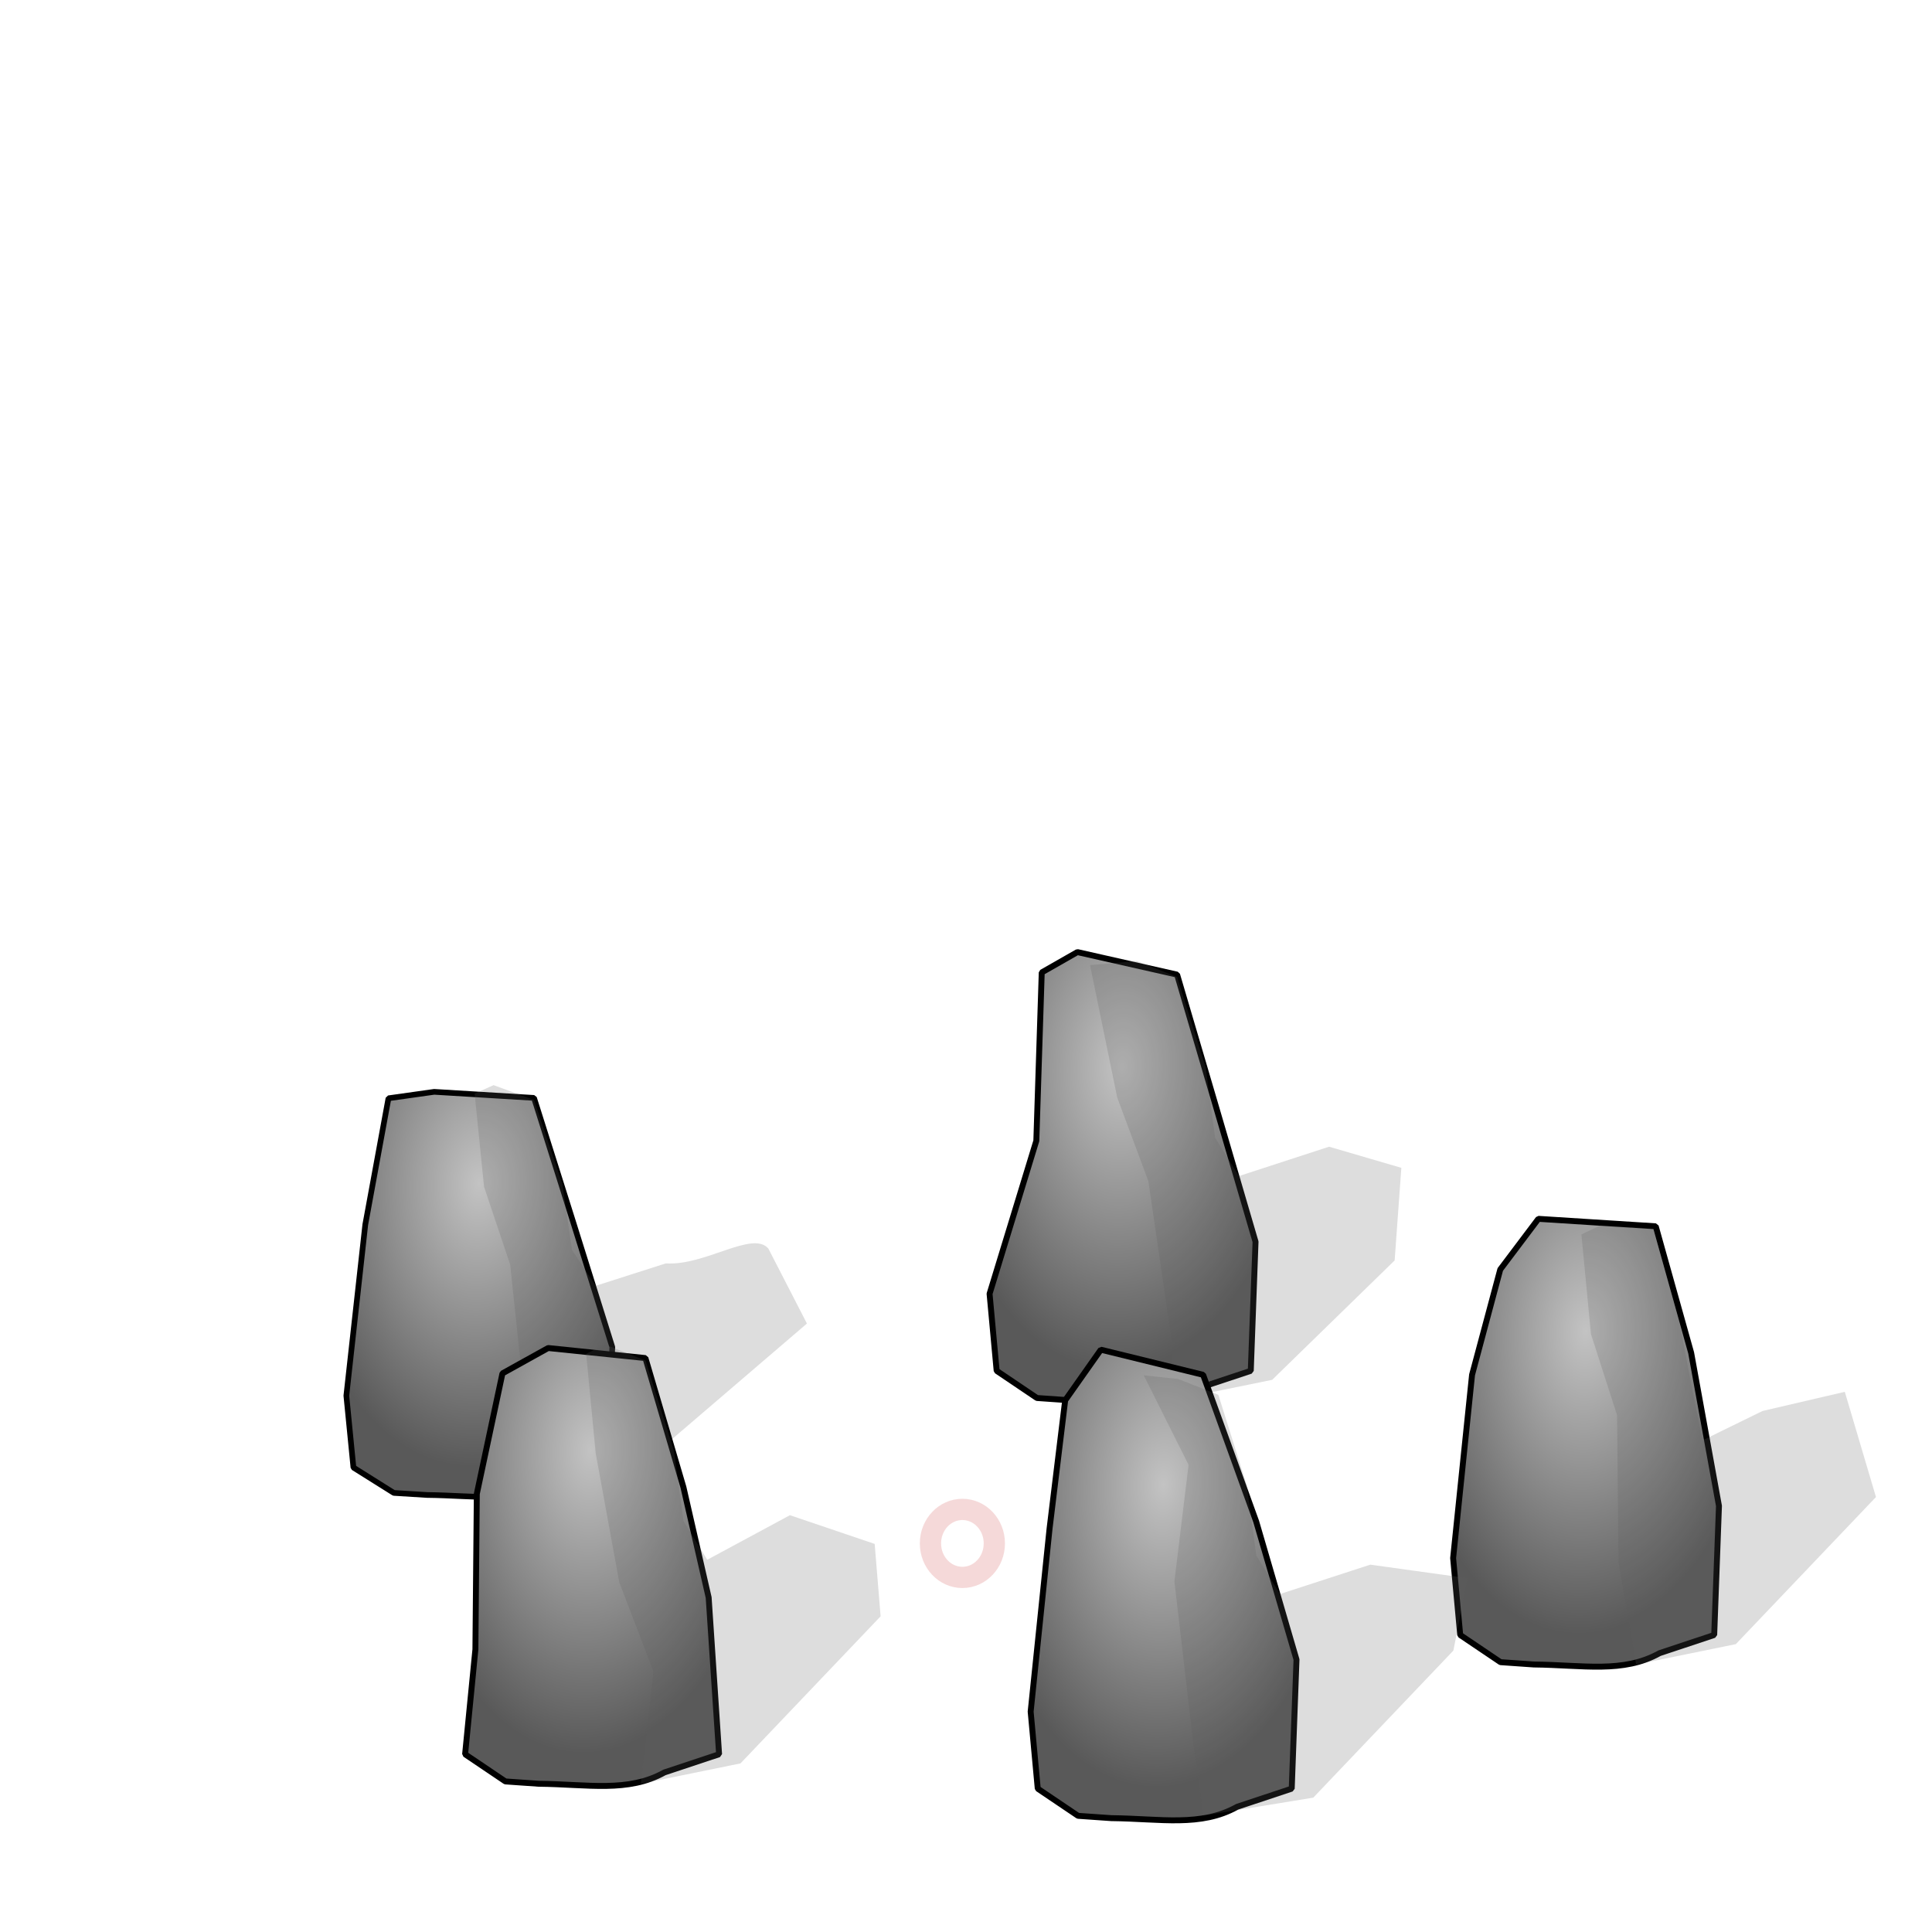 <?xml version="1.0" encoding="UTF-8" standalone="no"?>
<!-- Created with Inkscape (http://www.inkscape.org/) -->

<svg
   width="15mm"
   height="15mm"
   viewBox="0 0 15 15"
   version="1.1"
   id="svg1"
   inkscape:export-filename="bitmap.png"
   inkscape:export-xdpi="96"
   inkscape:export-ydpi="96"
   inkscape:version="1.3.2 (091e20e, 2023-11-25)"
   sodipodi:docname="Cm.svg"
   xmlns:inkscape="http://www.inkscape.org/namespaces/inkscape"
   xmlns:sodipodi="http://sodipodi.sourceforge.net/DTD/sodipodi-0.dtd"
   xmlns:xlink="http://www.w3.org/1999/xlink"
   xmlns="http://www.w3.org/2000/svg"
   xmlns:svg="http://www.w3.org/2000/svg">
  <sodipodi:namedview
     id="namedview1"
     pagecolor="#ffffff"
     bordercolor="#000000"
     borderopacity="0.25"
     inkscape:showpageshadow="2"
     inkscape:pageopacity="0.0"
     inkscape:pagecheckerboard="0"
     inkscape:deskcolor="#d1d1d1"
     inkscape:document-units="mm"
     showguides="false"
     inkscape:zoom="13.52308"
     inkscape:cx="25.32707"
     inkscape:cy="34.089866"
     inkscape:window-width="1792"
     inkscape:window-height="993"
     inkscape:window-x="0"
     inkscape:window-y="25"
     inkscape:window-maximized="0"
     inkscape:current-layer="layer1" />
  <defs
     id="defs1">
    <linearGradient
       id="linearGradient1"
       inkscape:collect="always">
      <stop
         style="stop-color:#c3c3c3;stop-opacity:1;"
         offset="0"
         id="stop1" />
      <stop
         style="stop-color:#595959;stop-opacity:1;"
         offset="1"
         id="stop2" />
    </linearGradient>
    <radialGradient
       inkscape:collect="always"
       xlink:href="#linearGradient1"
       id="radialGradient2"
       cx="5.964"
       cy="5.46"
       fx="5.964"
       fy="5.46"
       r="2.241"
       gradientTransform="matrix(-0.637,-0.02,0.037,-1.051,15.909,16.191)"
       gradientUnits="userSpaceOnUse" />
    <radialGradient
       inkscape:collect="always"
       xlink:href="#linearGradient1"
       id="radialGradient2-99"
       cx="5.964"
       cy="5.46"
       fx="5.964"
       fy="5.46"
       r="2.241"
       gradientTransform="matrix(-0.637,-0.02,0.037,-1.051,12.31,14.139)"
       gradientUnits="userSpaceOnUse" />
    <radialGradient
       inkscape:collect="always"
       xlink:href="#linearGradient1"
       id="radialGradient2-1"
       cx="5.964"
       cy="5.46"
       fx="5.964"
       fy="5.46"
       r="2.241"
       gradientTransform="matrix(-0.637,-0.019,0.037,-0.981,7.318,14.658)"
       gradientUnits="userSpaceOnUse" />
    <radialGradient
       inkscape:collect="always"
       xlink:href="#linearGradient1"
       id="radialGradient2-6"
       cx="5.964"
       cy="5.46"
       fx="5.964"
       fy="5.46"
       r="2.241"
       gradientTransform="matrix(-0.637,-0.02,0.037,-1.051,8.183,17.117)"
       gradientUnits="userSpaceOnUse" />
    <radialGradient
       inkscape:collect="always"
       xlink:href="#linearGradient1"
       id="radialGradient2-8"
       cx="5.964"
       cy="5.46"
       fx="5.964"
       fy="5.46"
       r="2.241"
       gradientTransform="matrix(-0.637,-0.02,0.037,-1.051,12.629,17.383)"
       gradientUnits="userSpaceOnUse" />
  </defs>
  <g
     inkscape:label="Layer 1"
     inkscape:groupmode="layer"
     id="layer1">
    <ellipse
       style="fill:none;fill-opacity:0.111;stroke:#c00707;stroke-width:0.165;stroke-dasharray:none;stroke-opacity:0.154"
       id="path5"
       cx="7.472"
       cy="11.983"
       rx="0.248"
       ry="0.264" />
    <path
       style="font-variation-settings:'wdth' 0.62;fill:url(#radialGradient2);fill-rule:evenodd;stroke:#000000;stroke-width:0.046;stroke-linecap:round;stroke-linejoin:bevel"
       d="m 11.337,12.694 0.313,0.211 0.258,0.018 c 0.384,0.004 0.694,0.07 0.977,-0.088 l 0.424,-0.141 0.037,-1.002 -0.216,-1.189 -0.275,-0.982 -0.911,-0.058 -0.296,0.393 -0.219,0.818 -0.147,1.423 z"
       id="path1"
       sodipodi:nodetypes="ccccccccccccc" />
    <path
       style="font-variation-settings:'wdth' 0.62;fill:#5e5e5e;fill-opacity:0.208;fill-rule:evenodd;stroke:none;stroke-width:0.046;stroke-linecap:round;stroke-linejoin:bevel"
       d="m 12.278,9.584 0.074,0.773 0.203,0.631 0.011,1.142 0.137,0.793 0.774,-0.158 1.088,-1.142 -0.242,-0.817 -0.639,0.149 -0.466,0.228 -0.087,-0.436 -0.093,-0.486 -0.202,-0.722 -0.411,-0.025 z"
       id="path2"
       sodipodi:nodetypes="ccccccccccccccc" />
    <path
       style="font-variation-settings:'wdth' 0.62;fill:url(#radialGradient2-99);fill-rule:evenodd;stroke:#000000;stroke-width:0.046;stroke-linecap:round;stroke-linejoin:bevel"
       d="m 7.738,10.643 0.313,0.211 0.258,0.018 c 0.384,0.004 0.694,0.07 0.977,-0.088 L 9.711,10.643 9.748,9.641 9.434,8.569 9.139,7.567 8.365,7.392 8.088,7.55 8.046,8.857 7.683,10.045 Z"
       id="path1-6"
       sodipodi:nodetypes="ccccccccccccc" />
    <path
       style="font-variation-settings:'wdth' 0.62;fill:#5e5e5e;fill-opacity:0.208;fill-rule:evenodd;stroke:none;stroke-width:0.046;stroke-linecap:round;stroke-linejoin:bevel"
       d="m 8.463,7.493 0.211,1.028 0.242,0.65 0.187,1.278 v 0.422 L 9.877,10.713 10.828,9.786 10.88,9.067 10.319,8.903 9.619,9.131 9.434,8.833 9.361,8.288 9.139,7.585 8.826,7.462 Z"
       id="path2-5"
       sodipodi:nodetypes="ccccccccccccccc" />
    <path
       style="font-variation-settings:'wdth' 0.62;fill:url(#radialGradient2-1);fill-rule:evenodd;stroke:#000000;stroke-width:0.044;stroke-linecap:round;stroke-linejoin:bevel"
       d="m 2.744,11.394 0.314,0.197 0.258,0.016 c 0.384,0.004 0.694,0.065 0.977,-0.082 L 4.717,11.394 4.754,10.459 4.441,9.459 4.146,8.524 3.371,8.477 3.016,8.527 2.836,9.508 2.689,10.836 Z"
       id="path1-4"
       sodipodi:nodetypes="ccccccccccccc" />
    <path
       style="font-variation-settings:'wdth' 0.62;fill:#5e5e5e;fill-opacity:0.208;fill-rule:evenodd;stroke:none;stroke-width:0.044;stroke-linecap:round;stroke-linejoin:bevel"
       d="M 3.685,8.491 3.758,9.213 3.961,9.819 4.109,11.214 v 0.394 L 4.883,11.46 6.265,10.276 5.965,9.693 C 5.841,9.552 5.474,9.829 5.169,9.809 L 4.625,9.983 4.441,9.705 4.367,9.196 4.146,8.54 3.832,8.425 Z"
       id="path2-8"
       sodipodi:nodetypes="ccccccccccccccc" />
    <path
       style="font-variation-settings:'wdth' 0.62;fill:url(#radialGradient2-6);fill-rule:evenodd;stroke:#000000;stroke-width:0.046;stroke-linecap:round;stroke-linejoin:bevel"
       d="m 3.611,13.62 0.313,0.211 0.258,0.018 c 0.384,0.004 0.694,0.07 0.977,-0.088 l 0.424,-0.141 -0.081,-1.217 -0.196,-0.857 -0.295,-1.002 -0.755,-0.078 -0.355,0.197 -0.199,0.935 -0.011,1.208 z"
       id="path1-41"
       sodipodi:nodetypes="ccccccccccccc" />
    <path
       style="font-variation-settings:'wdth' 0.62;fill:#5e5e5e;fill-opacity:0.208;fill-rule:evenodd;stroke:none;stroke-width:0.046;stroke-linecap:round;stroke-linejoin:bevel"
       d="m 4.551,10.51 0.074,0.773 0.183,1.002 0.265,0.692 -0.098,0.872 0.774,-0.158 1.088,-1.142 -0.046,-0.562 -0.658,-0.223 -0.642,0.346 -0.184,-0.299 -0.074,-0.545 -0.221,-0.703 -0.313,-0.123 z"
       id="path2-3"
       sodipodi:nodetypes="ccccccccccccccc" />
    <path
       style="font-variation-settings:'wdth' 0.62;fill:url(#radialGradient2-8);fill-rule:evenodd;stroke:#000000;stroke-width:0.046;stroke-linecap:round;stroke-linejoin:bevel"
       d="m 8.057,13.887 0.313,0.211 0.258,0.018 c 0.384,0.004 0.694,0.07 0.977,-0.088 l 0.424,-0.141 0.037,-1.002 -0.313,-1.072 -0.412,-1.139 -0.794,-0.195 -0.277,0.393 -0.121,0.994 -0.147,1.423 z"
       id="path1-3"
       sodipodi:nodetypes="ccccccccccccc" />
    <path
       style="font-variation-settings:'wdth' 0.62;fill:#5e5e5e;fill-opacity:0.208;fill-rule:evenodd;stroke:none;stroke-width:0.046;stroke-linecap:round;stroke-linejoin:bevel"
       d="m 8.88,10.678 0.348,0.695 -0.11,0.905 0.147,1.259 0.078,0.559 0.853,-0.139 1.088,-1.142 0.111,-0.562 -0.756,-0.105 -0.701,0.228 -0.184,-0.299 -0.074,-0.545 -0.221,-0.703 -0.313,-0.123 z"
       id="path2-54"
       sodipodi:nodetypes="ccccccccccccccc" />
  </g>
</svg>
